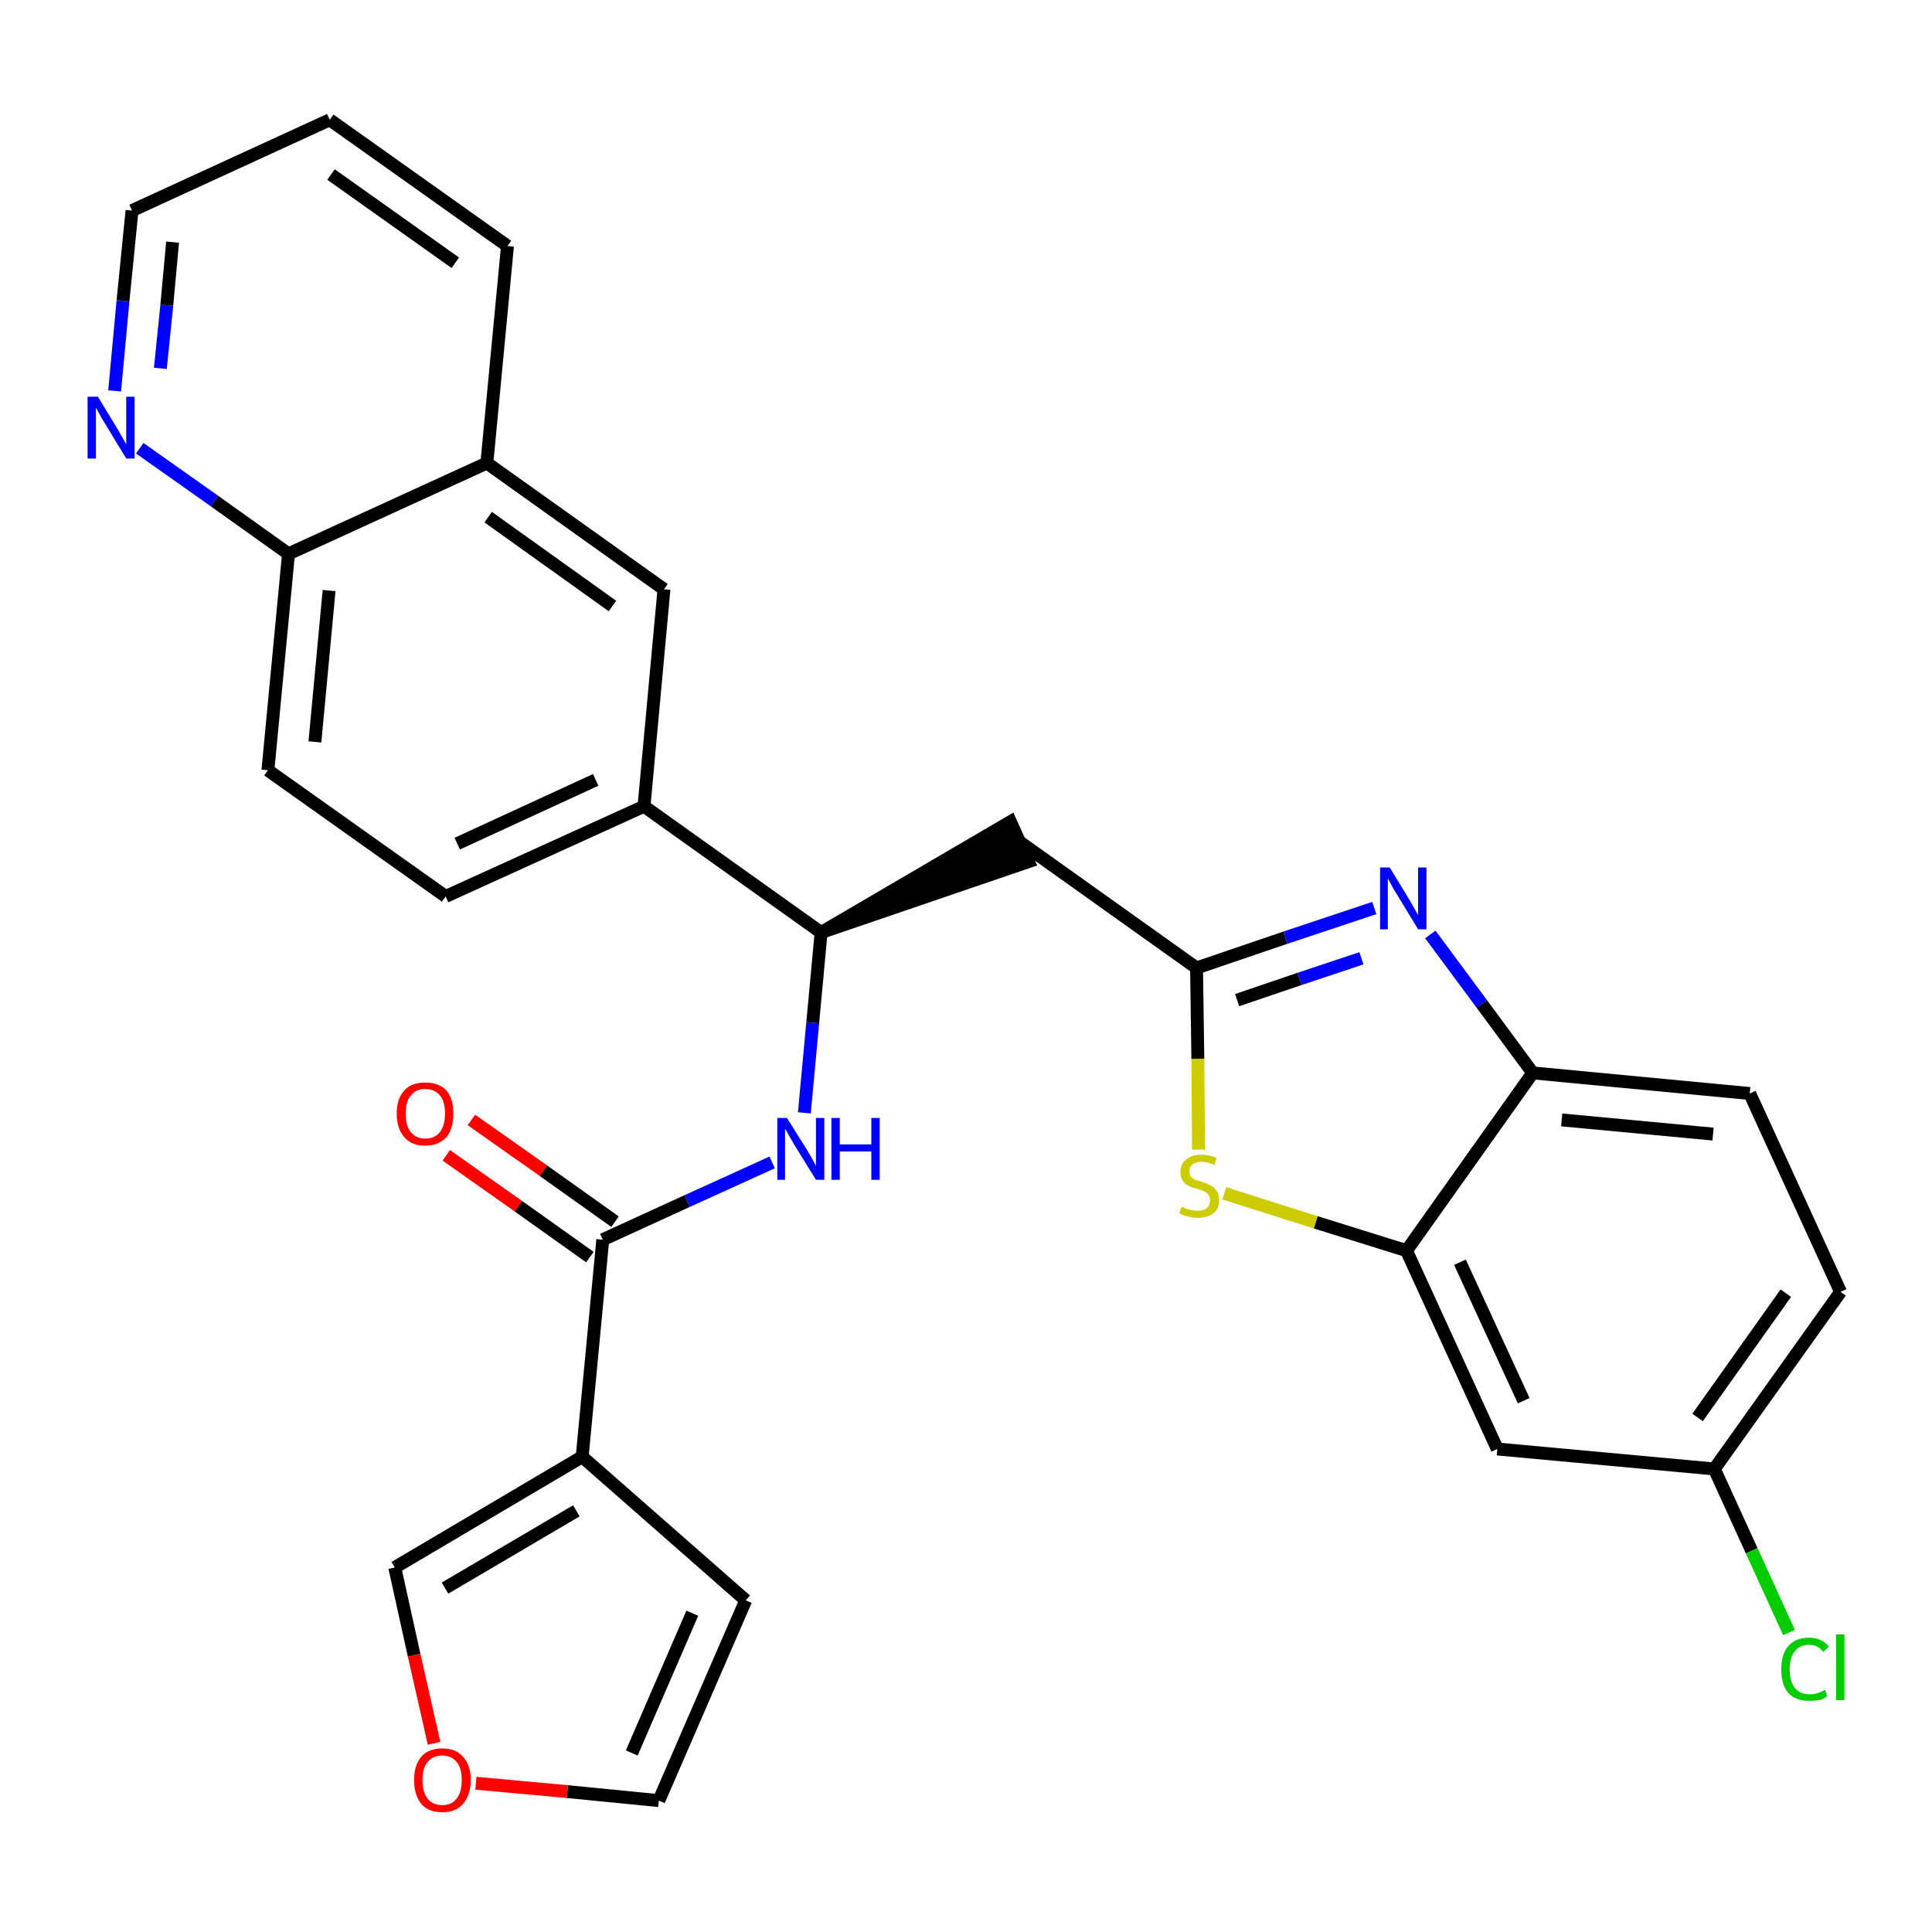 <?xml version='1.0' encoding='iso-8859-1'?>
<svg version='1.1' baseProfile='full'
              xmlns='http://www.w3.org/2000/svg'
                      xmlns:rdkit='http://www.rdkit.org/xml'
                      xmlns:xlink='http://www.w3.org/1999/xlink'
                  xml:space='preserve'
width='300px' height='300px' viewBox='0 0 300 300'>
<!-- END OF HEADER -->
<path class='bond-0 atom-0 atom-1' d='M 69.3,179.4 L 80.5,187.3' style='fill:none;fill-rule:evenodd;stroke:#FF0000;stroke-width:2.0px;stroke-linecap:butt;stroke-linejoin:miter;stroke-opacity:1' />
<path class='bond-0 atom-0 atom-1' d='M 80.5,187.3 L 91.6,195.2' style='fill:none;fill-rule:evenodd;stroke:#000000;stroke-width:2.0px;stroke-linecap:butt;stroke-linejoin:miter;stroke-opacity:1' />
<path class='bond-0 atom-0 atom-1' d='M 73.2,173.9 L 84.4,181.8' style='fill:none;fill-rule:evenodd;stroke:#FF0000;stroke-width:2.0px;stroke-linecap:butt;stroke-linejoin:miter;stroke-opacity:1' />
<path class='bond-0 atom-0 atom-1' d='M 84.4,181.8 L 95.5,189.7' style='fill:none;fill-rule:evenodd;stroke:#000000;stroke-width:2.0px;stroke-linecap:butt;stroke-linejoin:miter;stroke-opacity:1' />
<path class='bond-1 atom-1 atom-2' d='M 93.6,192.5 L 106.7,186.5' style='fill:none;fill-rule:evenodd;stroke:#000000;stroke-width:2.0px;stroke-linecap:butt;stroke-linejoin:miter;stroke-opacity:1' />
<path class='bond-1 atom-1 atom-2' d='M 106.7,186.5 L 119.9,180.5' style='fill:none;fill-rule:evenodd;stroke:#0000FF;stroke-width:2.0px;stroke-linecap:butt;stroke-linejoin:miter;stroke-opacity:1' />
<path class='bond-24 atom-1 atom-25' d='M 93.6,192.5 L 90.4,226.2' style='fill:none;fill-rule:evenodd;stroke:#000000;stroke-width:2.0px;stroke-linecap:butt;stroke-linejoin:miter;stroke-opacity:1' />
<path class='bond-2 atom-2 atom-3' d='M 124.9,172.8 L 126.2,158.8' style='fill:none;fill-rule:evenodd;stroke:#0000FF;stroke-width:2.0px;stroke-linecap:butt;stroke-linejoin:miter;stroke-opacity:1' />
<path class='bond-2 atom-2 atom-3' d='M 126.2,158.8 L 127.5,144.8' style='fill:none;fill-rule:evenodd;stroke:#000000;stroke-width:2.0px;stroke-linecap:butt;stroke-linejoin:miter;stroke-opacity:1' />
<path class='bond-3 atom-3 atom-4' d='M 127.5,144.8 L 159.7,133.8 L 156.9,127.6 Z' style='fill:#000000;fill-rule:evenodd;fill-opacity:1;stroke:#000000;stroke-width:2.0px;stroke-linecap:butt;stroke-linejoin:miter;stroke-opacity:1;' />
<path class='bond-14 atom-3 atom-15' d='M 127.5,144.8 L 100.0,125.2' style='fill:none;fill-rule:evenodd;stroke:#000000;stroke-width:2.0px;stroke-linecap:butt;stroke-linejoin:miter;stroke-opacity:1' />
<path class='bond-4 atom-4 atom-5' d='M 158.3,130.7 L 185.8,150.3' style='fill:none;fill-rule:evenodd;stroke:#000000;stroke-width:2.0px;stroke-linecap:butt;stroke-linejoin:miter;stroke-opacity:1' />
<path class='bond-5 atom-5 atom-6' d='M 185.8,150.3 L 199.6,145.6' style='fill:none;fill-rule:evenodd;stroke:#000000;stroke-width:2.0px;stroke-linecap:butt;stroke-linejoin:miter;stroke-opacity:1' />
<path class='bond-5 atom-5 atom-6' d='M 199.6,145.6 L 213.4,141.0' style='fill:none;fill-rule:evenodd;stroke:#0000FF;stroke-width:2.0px;stroke-linecap:butt;stroke-linejoin:miter;stroke-opacity:1' />
<path class='bond-5 atom-5 atom-6' d='M 192.1,155.3 L 201.8,152.0' style='fill:none;fill-rule:evenodd;stroke:#000000;stroke-width:2.0px;stroke-linecap:butt;stroke-linejoin:miter;stroke-opacity:1' />
<path class='bond-5 atom-5 atom-6' d='M 201.8,152.0 L 211.4,148.8' style='fill:none;fill-rule:evenodd;stroke:#0000FF;stroke-width:2.0px;stroke-linecap:butt;stroke-linejoin:miter;stroke-opacity:1' />
<path class='bond-29 atom-14 atom-5' d='M 186.1,178.5 L 186.0,164.4' style='fill:none;fill-rule:evenodd;stroke:#CCCC00;stroke-width:2.0px;stroke-linecap:butt;stroke-linejoin:miter;stroke-opacity:1' />
<path class='bond-29 atom-14 atom-5' d='M 186.0,164.4 L 185.8,150.3' style='fill:none;fill-rule:evenodd;stroke:#000000;stroke-width:2.0px;stroke-linecap:butt;stroke-linejoin:miter;stroke-opacity:1' />
<path class='bond-6 atom-6 atom-7' d='M 222.1,145.1 L 230.1,155.9' style='fill:none;fill-rule:evenodd;stroke:#0000FF;stroke-width:2.0px;stroke-linecap:butt;stroke-linejoin:miter;stroke-opacity:1' />
<path class='bond-6 atom-6 atom-7' d='M 230.1,155.9 L 238.0,166.6' style='fill:none;fill-rule:evenodd;stroke:#000000;stroke-width:2.0px;stroke-linecap:butt;stroke-linejoin:miter;stroke-opacity:1' />
<path class='bond-7 atom-7 atom-8' d='M 238.0,166.6 L 271.7,169.8' style='fill:none;fill-rule:evenodd;stroke:#000000;stroke-width:2.0px;stroke-linecap:butt;stroke-linejoin:miter;stroke-opacity:1' />
<path class='bond-7 atom-7 atom-8' d='M 242.5,173.9 L 266.0,176.1' style='fill:none;fill-rule:evenodd;stroke:#000000;stroke-width:2.0px;stroke-linecap:butt;stroke-linejoin:miter;stroke-opacity:1' />
<path class='bond-32 atom-13 atom-7' d='M 218.4,194.2 L 238.0,166.6' style='fill:none;fill-rule:evenodd;stroke:#000000;stroke-width:2.0px;stroke-linecap:butt;stroke-linejoin:miter;stroke-opacity:1' />
<path class='bond-8 atom-8 atom-9' d='M 271.7,169.8 L 285.8,200.6' style='fill:none;fill-rule:evenodd;stroke:#000000;stroke-width:2.0px;stroke-linecap:butt;stroke-linejoin:miter;stroke-opacity:1' />
<path class='bond-9 atom-9 atom-10' d='M 285.8,200.6 L 266.2,228.1' style='fill:none;fill-rule:evenodd;stroke:#000000;stroke-width:2.0px;stroke-linecap:butt;stroke-linejoin:miter;stroke-opacity:1' />
<path class='bond-9 atom-9 atom-10' d='M 277.3,200.8 L 263.6,220.1' style='fill:none;fill-rule:evenodd;stroke:#000000;stroke-width:2.0px;stroke-linecap:butt;stroke-linejoin:miter;stroke-opacity:1' />
<path class='bond-10 atom-10 atom-11' d='M 266.2,228.1 L 272.0,240.8' style='fill:none;fill-rule:evenodd;stroke:#000000;stroke-width:2.0px;stroke-linecap:butt;stroke-linejoin:miter;stroke-opacity:1' />
<path class='bond-10 atom-10 atom-11' d='M 272.0,240.8 L 277.8,253.5' style='fill:none;fill-rule:evenodd;stroke:#00CC00;stroke-width:2.0px;stroke-linecap:butt;stroke-linejoin:miter;stroke-opacity:1' />
<path class='bond-11 atom-10 atom-12' d='M 266.2,228.1 L 232.5,225.0' style='fill:none;fill-rule:evenodd;stroke:#000000;stroke-width:2.0px;stroke-linecap:butt;stroke-linejoin:miter;stroke-opacity:1' />
<path class='bond-12 atom-12 atom-13' d='M 232.5,225.0 L 218.4,194.2' style='fill:none;fill-rule:evenodd;stroke:#000000;stroke-width:2.0px;stroke-linecap:butt;stroke-linejoin:miter;stroke-opacity:1' />
<path class='bond-12 atom-12 atom-13' d='M 236.6,217.5 L 226.7,196.0' style='fill:none;fill-rule:evenodd;stroke:#000000;stroke-width:2.0px;stroke-linecap:butt;stroke-linejoin:miter;stroke-opacity:1' />
<path class='bond-13 atom-13 atom-14' d='M 218.4,194.2 L 204.3,189.8' style='fill:none;fill-rule:evenodd;stroke:#000000;stroke-width:2.0px;stroke-linecap:butt;stroke-linejoin:miter;stroke-opacity:1' />
<path class='bond-13 atom-13 atom-14' d='M 204.3,189.8 L 190.1,185.3' style='fill:none;fill-rule:evenodd;stroke:#CCCC00;stroke-width:2.0px;stroke-linecap:butt;stroke-linejoin:miter;stroke-opacity:1' />
<path class='bond-15 atom-15 atom-16' d='M 100.0,125.2 L 69.2,139.2' style='fill:none;fill-rule:evenodd;stroke:#000000;stroke-width:2.0px;stroke-linecap:butt;stroke-linejoin:miter;stroke-opacity:1' />
<path class='bond-15 atom-15 atom-16' d='M 92.5,121.1 L 71.0,131.0' style='fill:none;fill-rule:evenodd;stroke:#000000;stroke-width:2.0px;stroke-linecap:butt;stroke-linejoin:miter;stroke-opacity:1' />
<path class='bond-30 atom-24 atom-15' d='M 103.1,91.5 L 100.0,125.2' style='fill:none;fill-rule:evenodd;stroke:#000000;stroke-width:2.0px;stroke-linecap:butt;stroke-linejoin:miter;stroke-opacity:1' />
<path class='bond-16 atom-16 atom-17' d='M 69.2,139.2 L 41.6,119.6' style='fill:none;fill-rule:evenodd;stroke:#000000;stroke-width:2.0px;stroke-linecap:butt;stroke-linejoin:miter;stroke-opacity:1' />
<path class='bond-17 atom-17 atom-18' d='M 41.6,119.6 L 44.8,86.0' style='fill:none;fill-rule:evenodd;stroke:#000000;stroke-width:2.0px;stroke-linecap:butt;stroke-linejoin:miter;stroke-opacity:1' />
<path class='bond-17 atom-17 atom-18' d='M 48.9,115.2 L 51.1,91.7' style='fill:none;fill-rule:evenodd;stroke:#000000;stroke-width:2.0px;stroke-linecap:butt;stroke-linejoin:miter;stroke-opacity:1' />
<path class='bond-18 atom-18 atom-19' d='M 44.8,86.0 L 33.3,77.8' style='fill:none;fill-rule:evenodd;stroke:#000000;stroke-width:2.0px;stroke-linecap:butt;stroke-linejoin:miter;stroke-opacity:1' />
<path class='bond-18 atom-18 atom-19' d='M 33.3,77.8 L 21.7,69.6' style='fill:none;fill-rule:evenodd;stroke:#0000FF;stroke-width:2.0px;stroke-linecap:butt;stroke-linejoin:miter;stroke-opacity:1' />
<path class='bond-33 atom-23 atom-18' d='M 75.6,71.9 L 44.8,86.0' style='fill:none;fill-rule:evenodd;stroke:#000000;stroke-width:2.0px;stroke-linecap:butt;stroke-linejoin:miter;stroke-opacity:1' />
<path class='bond-19 atom-19 atom-20' d='M 17.8,60.7 L 19.1,46.7' style='fill:none;fill-rule:evenodd;stroke:#0000FF;stroke-width:2.0px;stroke-linecap:butt;stroke-linejoin:miter;stroke-opacity:1' />
<path class='bond-19 atom-19 atom-20' d='M 19.1,46.7 L 20.5,32.7' style='fill:none;fill-rule:evenodd;stroke:#000000;stroke-width:2.0px;stroke-linecap:butt;stroke-linejoin:miter;stroke-opacity:1' />
<path class='bond-19 atom-19 atom-20' d='M 24.9,57.2 L 25.9,47.4' style='fill:none;fill-rule:evenodd;stroke:#0000FF;stroke-width:2.0px;stroke-linecap:butt;stroke-linejoin:miter;stroke-opacity:1' />
<path class='bond-19 atom-19 atom-20' d='M 25.9,47.4 L 26.8,37.6' style='fill:none;fill-rule:evenodd;stroke:#000000;stroke-width:2.0px;stroke-linecap:butt;stroke-linejoin:miter;stroke-opacity:1' />
<path class='bond-20 atom-20 atom-21' d='M 20.5,32.7 L 51.2,18.6' style='fill:none;fill-rule:evenodd;stroke:#000000;stroke-width:2.0px;stroke-linecap:butt;stroke-linejoin:miter;stroke-opacity:1' />
<path class='bond-21 atom-21 atom-22' d='M 51.2,18.6 L 78.8,38.2' style='fill:none;fill-rule:evenodd;stroke:#000000;stroke-width:2.0px;stroke-linecap:butt;stroke-linejoin:miter;stroke-opacity:1' />
<path class='bond-21 atom-21 atom-22' d='M 51.4,27.1 L 70.7,40.8' style='fill:none;fill-rule:evenodd;stroke:#000000;stroke-width:2.0px;stroke-linecap:butt;stroke-linejoin:miter;stroke-opacity:1' />
<path class='bond-22 atom-22 atom-23' d='M 78.8,38.2 L 75.6,71.9' style='fill:none;fill-rule:evenodd;stroke:#000000;stroke-width:2.0px;stroke-linecap:butt;stroke-linejoin:miter;stroke-opacity:1' />
<path class='bond-23 atom-23 atom-24' d='M 75.6,71.9 L 103.1,91.5' style='fill:none;fill-rule:evenodd;stroke:#000000;stroke-width:2.0px;stroke-linecap:butt;stroke-linejoin:miter;stroke-opacity:1' />
<path class='bond-23 atom-23 atom-24' d='M 75.8,80.3 L 95.1,94.1' style='fill:none;fill-rule:evenodd;stroke:#000000;stroke-width:2.0px;stroke-linecap:butt;stroke-linejoin:miter;stroke-opacity:1' />
<path class='bond-25 atom-25 atom-26' d='M 90.4,226.2 L 115.8,248.5' style='fill:none;fill-rule:evenodd;stroke:#000000;stroke-width:2.0px;stroke-linecap:butt;stroke-linejoin:miter;stroke-opacity:1' />
<path class='bond-31 atom-29 atom-25' d='M 61.3,243.4 L 90.4,226.2' style='fill:none;fill-rule:evenodd;stroke:#000000;stroke-width:2.0px;stroke-linecap:butt;stroke-linejoin:miter;stroke-opacity:1' />
<path class='bond-31 atom-29 atom-25' d='M 69.1,246.6 L 89.5,234.6' style='fill:none;fill-rule:evenodd;stroke:#000000;stroke-width:2.0px;stroke-linecap:butt;stroke-linejoin:miter;stroke-opacity:1' />
<path class='bond-26 atom-26 atom-27' d='M 115.8,248.5 L 102.3,279.6' style='fill:none;fill-rule:evenodd;stroke:#000000;stroke-width:2.0px;stroke-linecap:butt;stroke-linejoin:miter;stroke-opacity:1' />
<path class='bond-26 atom-26 atom-27' d='M 107.5,250.5 L 98.1,272.2' style='fill:none;fill-rule:evenodd;stroke:#000000;stroke-width:2.0px;stroke-linecap:butt;stroke-linejoin:miter;stroke-opacity:1' />
<path class='bond-27 atom-27 atom-28' d='M 102.3,279.6 L 88.1,278.2' style='fill:none;fill-rule:evenodd;stroke:#000000;stroke-width:2.0px;stroke-linecap:butt;stroke-linejoin:miter;stroke-opacity:1' />
<path class='bond-27 atom-27 atom-28' d='M 88.1,278.2 L 73.9,276.9' style='fill:none;fill-rule:evenodd;stroke:#FF0000;stroke-width:2.0px;stroke-linecap:butt;stroke-linejoin:miter;stroke-opacity:1' />
<path class='bond-28 atom-28 atom-29' d='M 67.4,270.7 L 64.3,257.0' style='fill:none;fill-rule:evenodd;stroke:#FF0000;stroke-width:2.0px;stroke-linecap:butt;stroke-linejoin:miter;stroke-opacity:1' />
<path class='bond-28 atom-28 atom-29' d='M 64.3,257.0 L 61.3,243.4' style='fill:none;fill-rule:evenodd;stroke:#000000;stroke-width:2.0px;stroke-linecap:butt;stroke-linejoin:miter;stroke-opacity:1' />
<path  class='atom-0' d='M 61.6 172.9
Q 61.6 170.6, 62.8 169.3
Q 63.9 168.1, 66.0 168.1
Q 68.1 168.1, 69.3 169.3
Q 70.4 170.6, 70.4 172.9
Q 70.4 175.3, 69.3 176.6
Q 68.1 177.9, 66.0 177.9
Q 63.9 177.9, 62.8 176.6
Q 61.6 175.3, 61.6 172.9
M 66.0 176.8
Q 67.5 176.8, 68.3 175.8
Q 69.1 174.8, 69.1 172.9
Q 69.1 171.0, 68.3 170.1
Q 67.5 169.1, 66.0 169.1
Q 64.6 169.1, 63.8 170.1
Q 63.0 171.0, 63.0 172.9
Q 63.0 174.9, 63.8 175.8
Q 64.6 176.8, 66.0 176.8
' fill='#FF0000'/>
<path  class='atom-2' d='M 122.2 173.6
L 125.4 178.7
Q 125.7 179.2, 126.2 180.1
Q 126.7 181.0, 126.7 181.1
L 126.7 173.6
L 128.0 173.6
L 128.0 183.2
L 126.7 183.2
L 123.3 177.7
Q 122.9 177.0, 122.5 176.3
Q 122.1 175.5, 121.9 175.3
L 121.9 183.2
L 120.7 183.2
L 120.7 173.6
L 122.2 173.6
' fill='#0000FF'/>
<path  class='atom-2' d='M 129.1 173.6
L 130.4 173.6
L 130.4 177.7
L 135.3 177.7
L 135.3 173.6
L 136.6 173.6
L 136.6 183.2
L 135.3 183.2
L 135.3 178.8
L 130.4 178.8
L 130.4 183.2
L 129.1 183.2
L 129.1 173.6
' fill='#0000FF'/>
<path  class='atom-6' d='M 215.8 134.7
L 218.9 139.8
Q 219.2 140.3, 219.7 141.2
Q 220.2 142.1, 220.2 142.1
L 220.2 134.7
L 221.5 134.7
L 221.5 144.3
L 220.2 144.3
L 216.8 138.7
Q 216.4 138.1, 216.0 137.3
Q 215.6 136.6, 215.5 136.4
L 215.5 144.3
L 214.3 144.3
L 214.3 134.7
L 215.8 134.7
' fill='#0000FF'/>
<path  class='atom-11' d='M 276.6 259.2
Q 276.6 256.8, 277.7 255.6
Q 278.8 254.3, 280.9 254.3
Q 282.9 254.3, 284.0 255.7
L 283.1 256.5
Q 282.3 255.4, 280.9 255.4
Q 279.5 255.4, 278.7 256.4
Q 277.9 257.4, 277.9 259.2
Q 277.9 261.1, 278.7 262.1
Q 279.5 263.1, 281.1 263.1
Q 282.1 263.1, 283.4 262.4
L 283.7 263.4
Q 283.2 263.8, 282.5 264.0
Q 281.7 264.1, 280.9 264.1
Q 278.8 264.1, 277.7 262.9
Q 276.6 261.6, 276.6 259.2
' fill='#00CC00'/>
<path  class='atom-11' d='M 285.1 253.8
L 286.4 253.8
L 286.4 264.0
L 285.1 264.0
L 285.1 253.8
' fill='#00CC00'/>
<path  class='atom-14' d='M 183.5 187.4
Q 183.6 187.4, 184.0 187.6
Q 184.5 187.8, 185.0 187.9
Q 185.5 188.0, 186.0 188.0
Q 186.9 188.0, 187.4 187.6
Q 187.9 187.1, 187.9 186.4
Q 187.9 185.8, 187.6 185.5
Q 187.4 185.2, 187.0 185.0
Q 186.6 184.8, 185.9 184.6
Q 185.0 184.4, 184.5 184.1
Q 184.0 183.9, 183.7 183.4
Q 183.3 182.9, 183.3 182.0
Q 183.3 180.8, 184.1 180.1
Q 185.0 179.3, 186.6 179.3
Q 187.7 179.3, 188.9 179.8
L 188.6 180.9
Q 187.5 180.4, 186.6 180.4
Q 185.7 180.4, 185.2 180.8
Q 184.7 181.2, 184.7 181.8
Q 184.7 182.4, 184.9 182.7
Q 185.2 183.0, 185.6 183.2
Q 186.0 183.3, 186.6 183.5
Q 187.5 183.8, 188.0 184.1
Q 188.5 184.3, 188.9 184.9
Q 189.3 185.4, 189.3 186.4
Q 189.3 187.7, 188.4 188.4
Q 187.5 189.1, 186.0 189.1
Q 185.2 189.1, 184.5 188.9
Q 183.9 188.8, 183.1 188.4
L 183.5 187.4
' fill='#CCCC00'/>
<path  class='atom-19' d='M 15.2 61.6
L 18.3 66.7
Q 18.6 67.2, 19.1 68.1
Q 19.6 69.0, 19.6 69.0
L 19.6 61.6
L 20.9 61.6
L 20.9 71.2
L 19.6 71.2
L 16.2 65.6
Q 15.8 65.0, 15.4 64.2
Q 15.0 63.5, 14.9 63.3
L 14.9 71.2
L 13.6 71.2
L 13.6 61.6
L 15.2 61.6
' fill='#0000FF'/>
<path  class='atom-28' d='M 64.3 276.4
Q 64.3 274.1, 65.4 272.8
Q 66.5 271.5, 68.7 271.5
Q 70.8 271.5, 71.9 272.8
Q 73.1 274.1, 73.1 276.4
Q 73.1 278.7, 71.9 280.1
Q 70.8 281.4, 68.7 281.4
Q 66.5 281.4, 65.4 280.1
Q 64.3 278.7, 64.3 276.4
M 68.7 280.3
Q 70.1 280.3, 70.9 279.3
Q 71.7 278.3, 71.7 276.4
Q 71.7 274.5, 70.9 273.6
Q 70.1 272.6, 68.7 272.6
Q 67.2 272.6, 66.4 273.6
Q 65.6 274.5, 65.6 276.4
Q 65.6 278.3, 66.4 279.3
Q 67.2 280.3, 68.7 280.3
' fill='#FF0000'/>
</svg>
